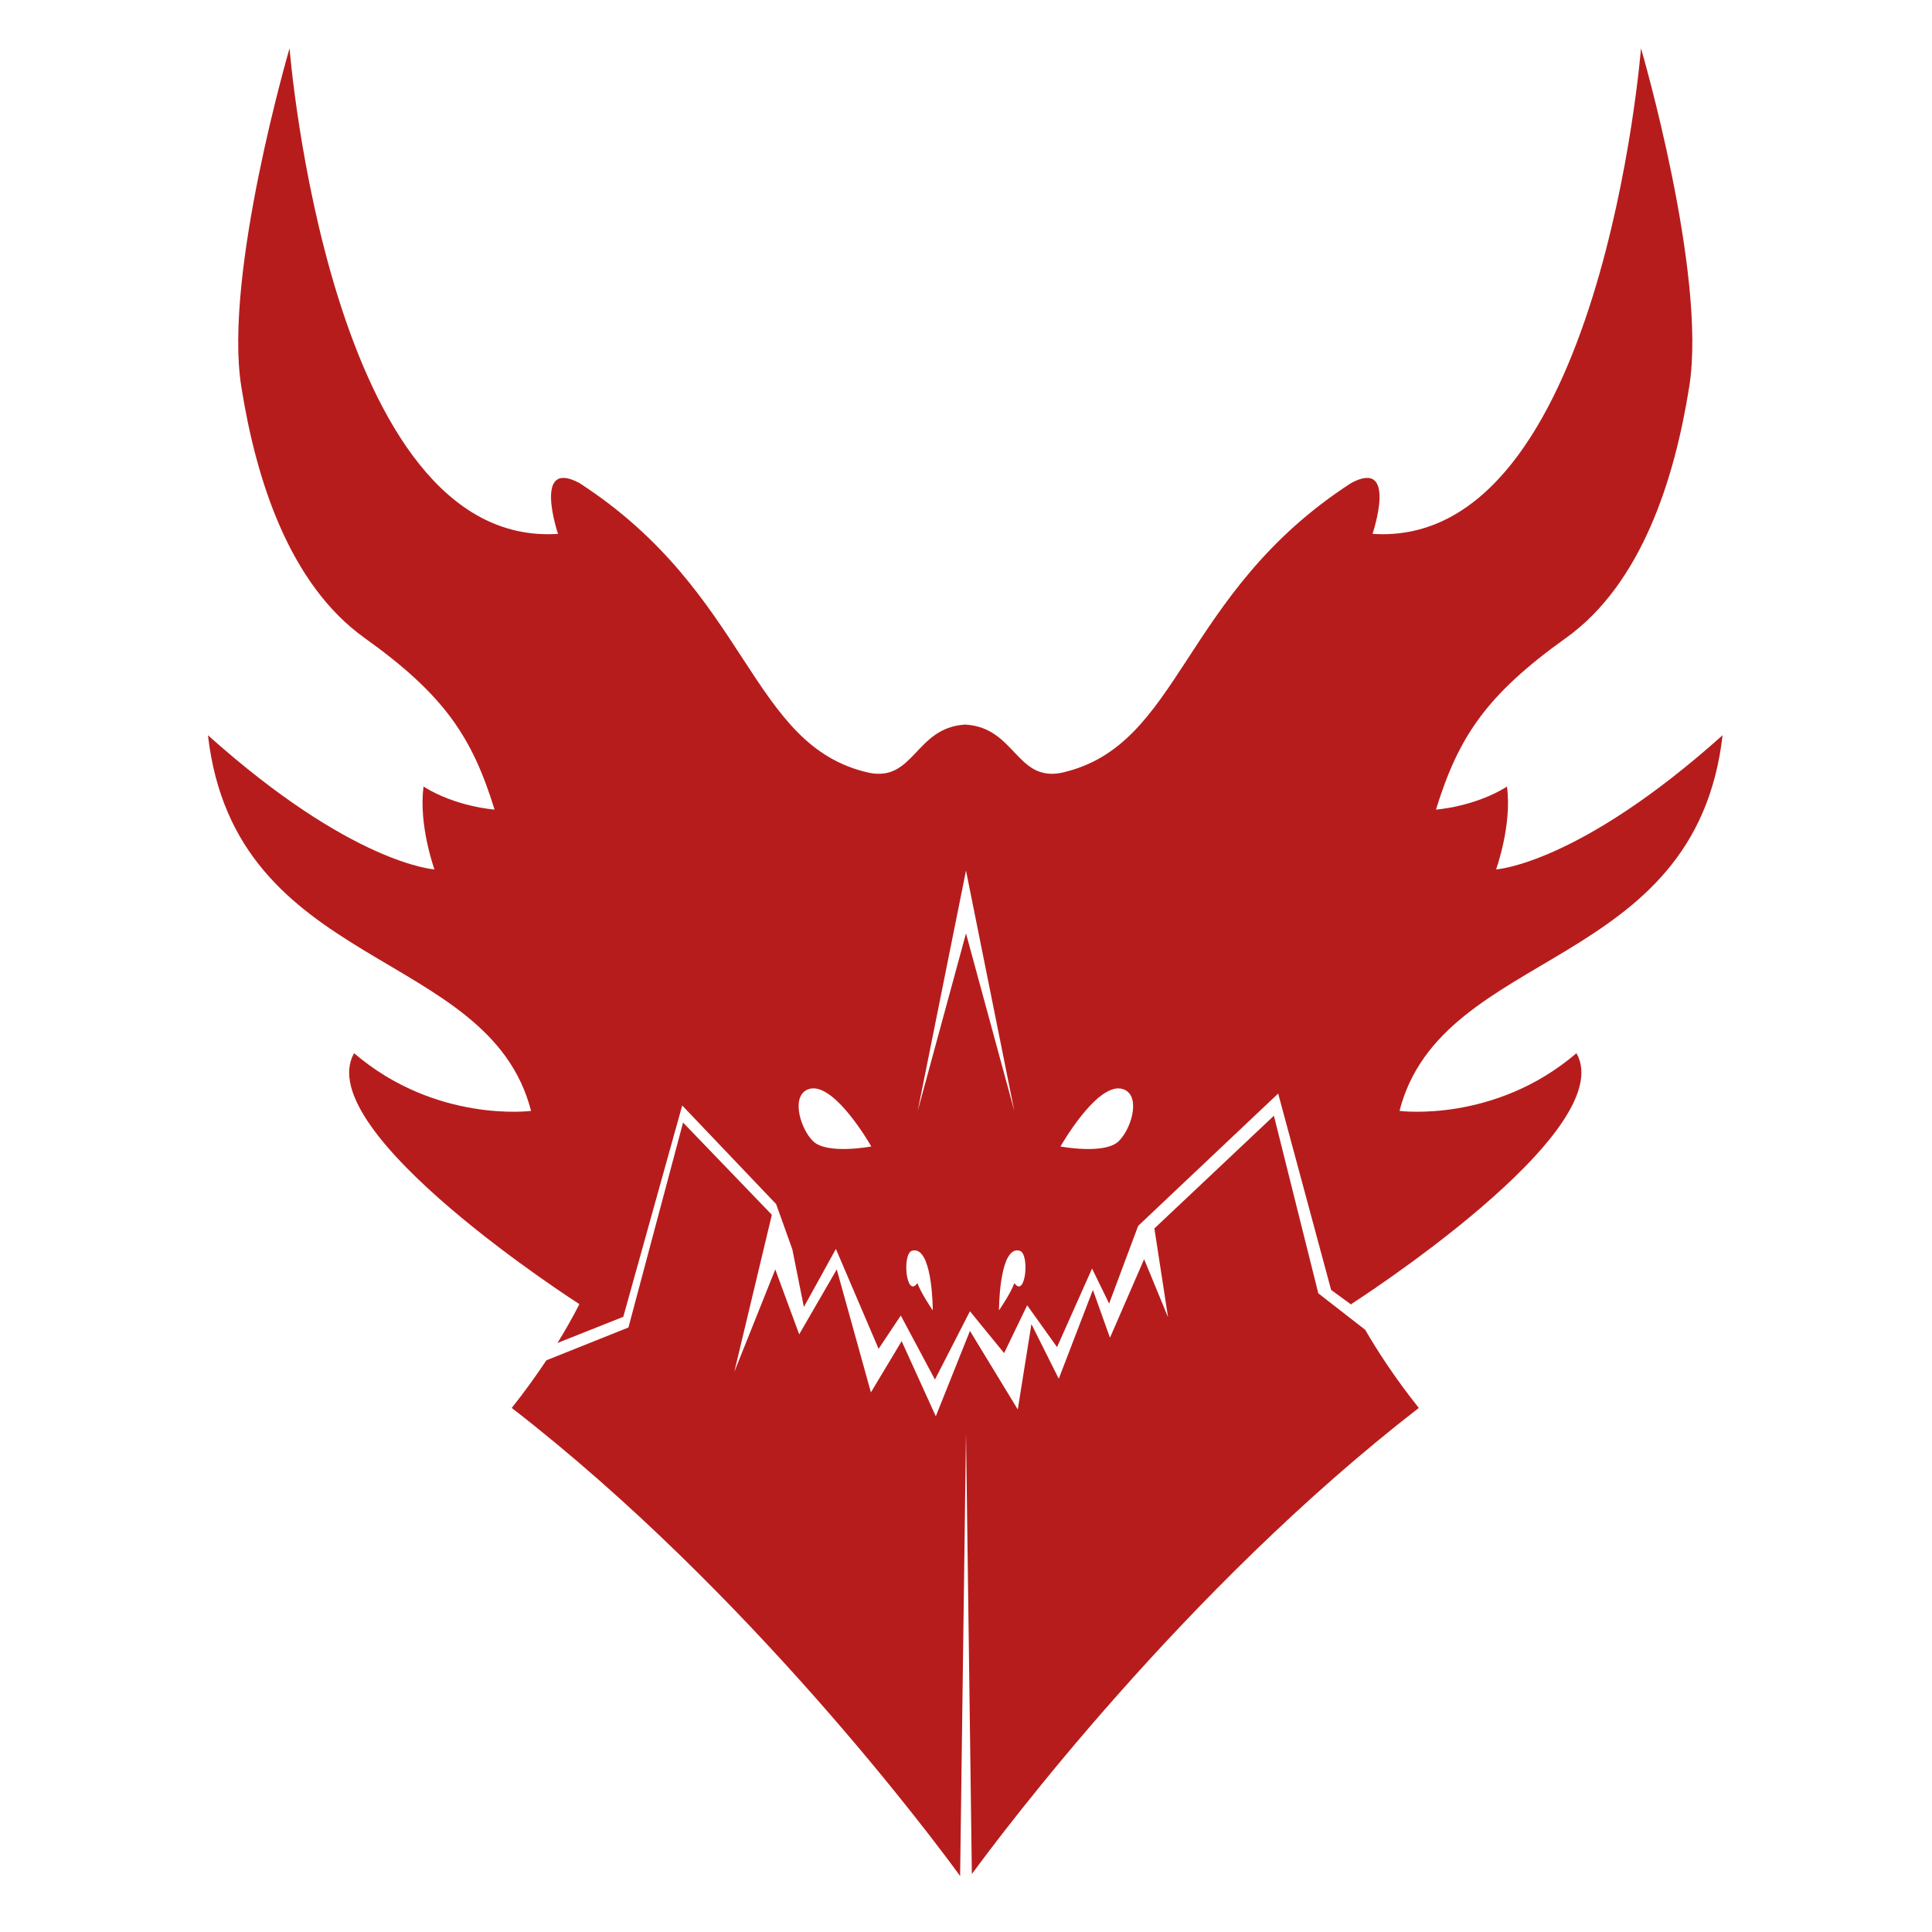 <?xml version="1.0" encoding="UTF-8" standalone="no"?>
<!-- Created with Inkscape (http://www.inkscape.org/) -->

<svg
   xmlns:dc="http://purl.org/dc/elements/1.1/"
   xmlns:cc="http://creativecommons.org/ns#"
   xmlns:rdf="http://www.w3.org/1999/02/22-rdf-syntax-ns#"
   xmlns:svg="http://www.w3.org/2000/svg"
   xmlns="http://www.w3.org/2000/svg"
   xmlns:sodipodi="http://sodipodi.sourceforge.net/DTD/sodipodi-0.dtd"
   xmlns:inkscape="http://www.inkscape.org/namespaces/inkscape"
   width="200"
   height="200"
   viewBox="0 0 200 200"
   id="svg4140"
   version="1.1"
   inkscape:version="0.91 r13725"
   sodipodi:docname="icon_race_dragon_on.svg">
  <defs
     id="defs4142" />
  <sodipodi:namedview
     id="base"
     pagecolor="#ffffff"
     bordercolor="#666666"
     borderopacity="1.0"
     inkscape:pageopacity="0.0"
     inkscape:pageshadow="2"
     inkscape:zoom="2"
     inkscape:cx="101.81581"
     inkscape:cy="108.39921"
     inkscape:document-units="px"
     inkscape:current-layer="layer1"
     showgrid="true"
     units="px"
     inkscape:window-width="1680"
     inkscape:window-height="990"
     inkscape:window-x="-8"
     inkscape:window-y="-8"
     inkscape:window-maximized="1"
     showguides="false"
     borderlayer="true">
    <inkscape:grid
       type="xygrid"
       id="grid4688" />
  </sodipodi:namedview>
  <g
     inkscape:label="Layer 1"
     inkscape:groupmode="layer"
     id="layer1"
     transform="translate(0,-852.362)">
    <path
       style="fill:#b71c1c;fill-opacity:1;fill-rule:evenodd;stroke:none;stroke-width:1px;stroke-linecap:butt;stroke-linejoin:miter;stroke-opacity:1"
       d="M 29.975 5 C 29.975 5 23.13 28.36 24.975 40 C 26.489 49.557 29.892 60.435 37.766 66.061 C 45.987 71.936 48.878 76.288 51.197 83.809 C 51.197 83.809 47.208 83.532 43.846 81.428 C 43.312 85.423 44.975 90 44.975 90 C 44.975 90 36.478 89.502 21.527 76.111 C 24.343 100.639 50.594 97.984 54.975 115 C 54.975 115 45.14 116.289 36.654 109.027 C 32.058 117.145 59.975 135 59.975 135 C 59.975 135 59.215 136.586 57.709 139.025 L 64.523 136.316 L 70.623 114.439 L 80.346 124.648 L 82.023 129.334 L 83.217 135.299 L 86.531 129.289 L 90.951 139.631 L 93.25 136.184 L 96.785 142.812 L 100.408 135.742 L 103.945 140.072 L 106.332 135.123 L 109.424 139.453 L 113.049 131.322 L 114.816 134.945 L 117.822 126.902 L 132.316 113.203 L 137.797 133.531 L 139.912 135.074 C 139.91 135.07 139.875 135 139.875 135 C 139.875 135 167.791 117.145 163.195 109.027 C 154.71 116.289 144.875 115 144.875 115 C 149.256 97.984 175.507 100.639 178.322 76.111 C 163.372 89.502 154.875 90 154.875 90 C 154.875 90 156.537 85.423 156.004 81.428 C 152.642 83.532 148.652 83.809 148.652 83.809 C 150.972 76.288 153.862 71.936 162.084 66.061 C 169.957 60.435 173.36 49.557 174.875 40 C 176.72 28.36 169.875 5 169.875 5 C 169.875 5 165.776 56.845 142.084 55.266 C 142.084 55.266 144.742 47.393 139.875 50 C 122.192 61.446 122.318 77.243 109.875 80 C 105.213 80.925 105.094 75.338 99.975 75.012 L 99.975 75 C 99.957 75.001 99.942 75.005 99.924 75.006 C 99.907 75.005 99.892 75.001 99.875 75 L 99.875 75.012 C 94.756 75.338 94.637 80.925 89.975 80 C 77.532 77.243 77.658 61.446 59.975 50 C 55.108 47.393 57.766 55.266 57.766 55.266 C 34.073 56.845 29.975 5 29.975 5 z M 100 90.125 L 105 115 L 100 96.625 L 95 115 L 100 90.125 z M 83.984 112.682 C 86.587 112.318 90.197 118.682 90.197 118.682 C 90.197 118.682 85.641 119.542 84.188 118.152 C 82.899 116.92 81.908 113.693 83.479 112.848 C 83.642 112.76 83.811 112.706 83.984 112.682 z M 115.99 112.684 C 116.164 112.708 116.333 112.762 116.496 112.85 C 118.066 113.695 117.078 116.92 115.789 118.152 C 114.336 119.542 109.779 118.684 109.779 118.684 C 109.779 118.684 113.388 112.32 115.99 112.684 z M 131.875 115.5 L 119.502 127.168 L 120.916 136.361 L 118.439 130.35 L 114.904 138.482 L 113.137 133.531 L 109.602 142.725 L 106.773 137.068 L 105.359 145.906 L 100.408 137.775 L 96.873 146.613 L 93.338 138.836 L 90.156 144.139 L 86.621 131.41 L 82.732 138.129 L 80.256 131.41 L 76.014 142.018 L 79.902 125.754 L 70.711 116.207 L 65.055 137.422 L 56.557 140.82 C 55.574 142.301 54.4 143.961 52.975 145.75 C 77.678 164.86 96.87 190.739 99.391 194.203 L 100 148.375 L 100.607 194.002 C 103.671 189.814 122.612 164.52 146.875 145.75 C 144.254 142.461 142.467 139.629 141.326 137.66 L 136.471 133.885 L 131.875 115.5 z M 94.812 129.449 C 96.557 129.754 96.561 135.652 96.561 135.652 C 96.561 135.652 95.334 133.87 94.971 132.824 C 93.812 134.474 93.339 129.738 94.439 129.465 C 94.572 129.432 94.696 129.429 94.812 129.449 z M 105.164 129.449 C 105.28 129.429 105.403 129.434 105.535 129.467 C 106.635 129.74 106.165 134.474 105.006 132.824 C 104.642 133.87 103.414 135.652 103.414 135.652 C 103.414 135.652 103.42 129.754 105.164 129.449 z "
       transform="translate(0,852.362)"
       id="path7117" />
  </g>
</svg>

